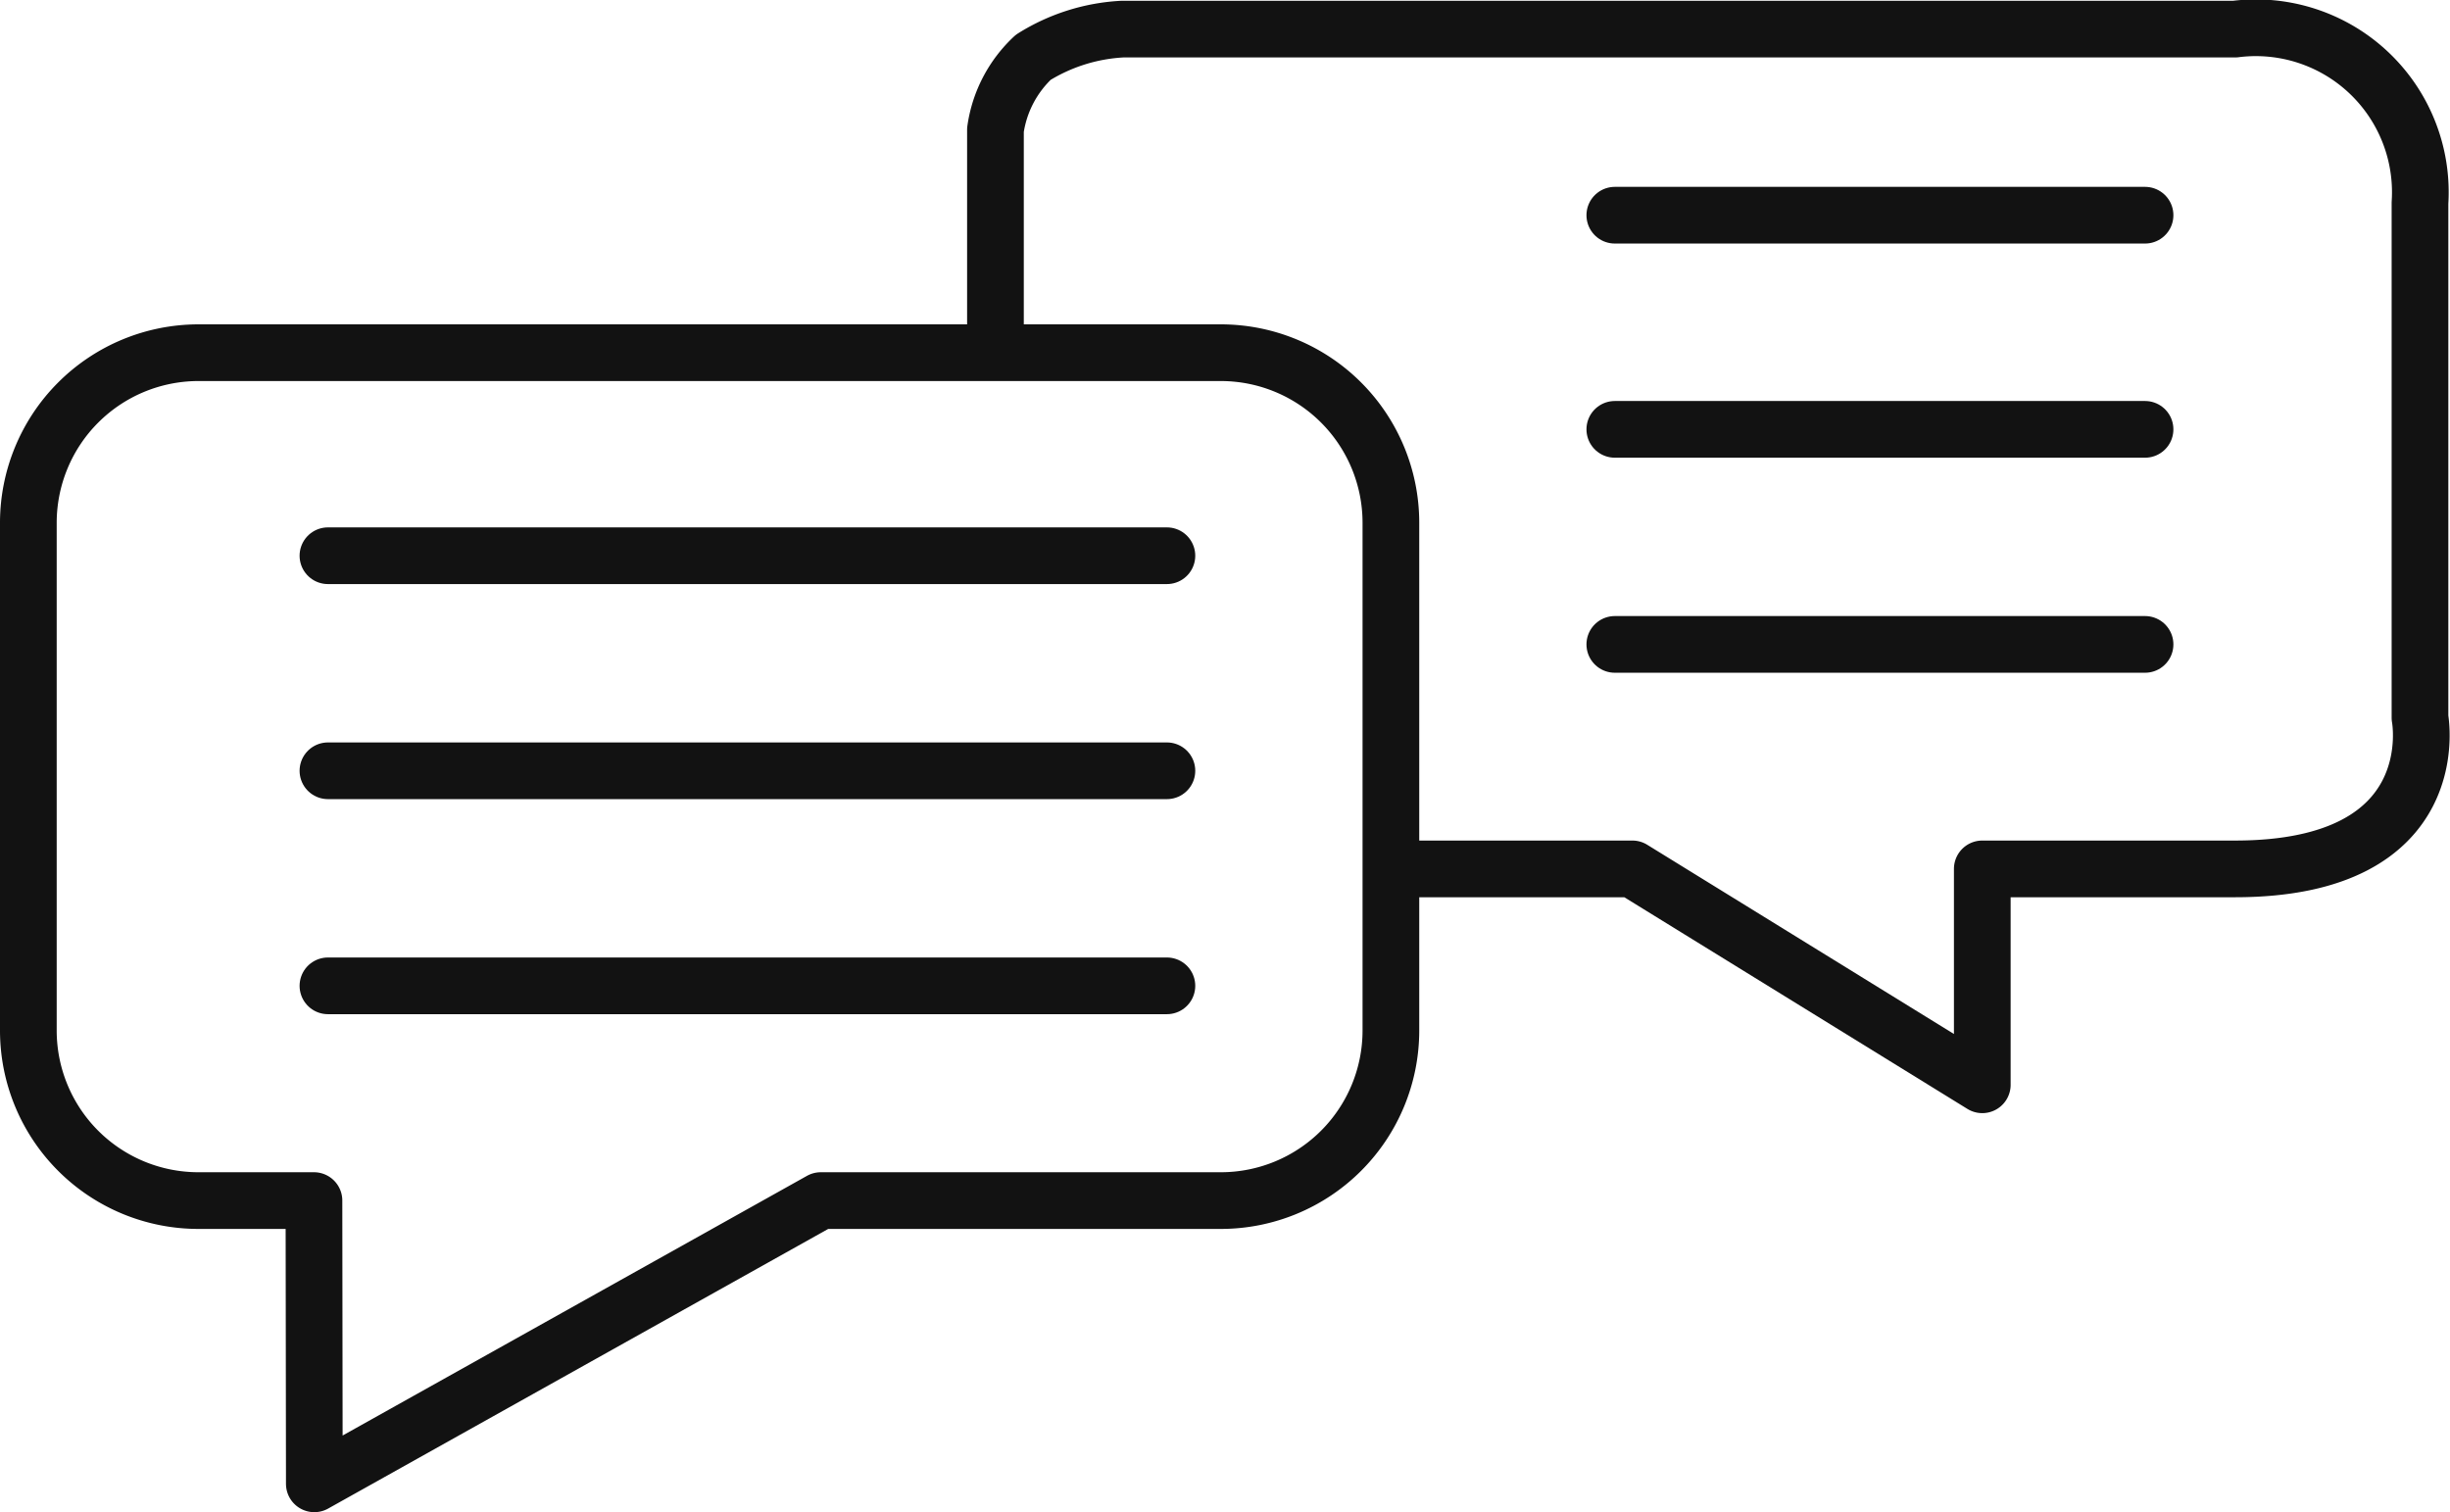 <svg xmlns="http://www.w3.org/2000/svg" width="32.409" height="20.005" viewBox="0 0 32.409 20.005">
    <g id="chat" transform="translate(0.375 0.38)">
        <path id="Union_217" data-name="Union 217"
              d="M3.778,11.217H2.25A2.25,2.25,0,0,1,0,8.967V2.25A2.251,2.251,0,0,1,2.25,0H15.774a2.25,2.25,0,0,1,2.25,2.25V8.967a2.25,2.25,0,0,1-2.25,2.25H10.483l-6.7,3.747Z"
              transform="translate(0 4.286)" fill="none" stroke="#121212" stroke-linecap="round" stroke-linejoin="round"
              stroke-width="0.75"/>
        <path id="Path_7353" data-name="Path 7353"
              d="M660.937,666.659v-2.93a1.623,1.623,0,0,1,.5-.96,2.466,2.466,0,0,1,1.181-.373h14.716a2.176,2.176,0,0,1,2.447,2.3v6.81s.382,2-2.447,2h-3.343v2.856l-4.629-2.856h-3.044"
              transform="translate(-648.144 -662.391)" fill="none" stroke="#121212" stroke-linecap="round"
              stroke-linejoin="round" stroke-width="0.75"/>
        <line id="Line_135" data-name="Line 135" x2="11.098" transform="translate(3.963 6.972)" fill="none"
              stroke="#121212" stroke-linecap="round" stroke-width="0.75"/>
        <line id="Line_136" data-name="Line 136" x2="7.014" transform="translate(20.986 2.467)" fill="none"
              stroke="#121212" stroke-linecap="round" stroke-width="0.75"/>
        <line id="Line_137" data-name="Line 137" x2="11.098" transform="translate(3.963 9.817)" fill="none"
              stroke="#121212" stroke-linecap="round" stroke-width="0.75"/>
        <line id="Line_138" data-name="Line 138" x2="7.014" transform="translate(20.986 5.3)" fill="none"
              stroke="#121212" stroke-linecap="round" stroke-width="0.75"/>
        <line id="Line_139" data-name="Line 139" x2="11.098" transform="translate(3.963 12.662)" fill="none"
              stroke="#121212" stroke-linecap="round" stroke-width="0.75"/>
        <line id="Line_140" data-name="Line 140" x2="7.014" transform="translate(20.986 8.145)" fill="none"
              stroke="#121212" stroke-linecap="round" stroke-width="0.75"/>
    </g>
</svg>
